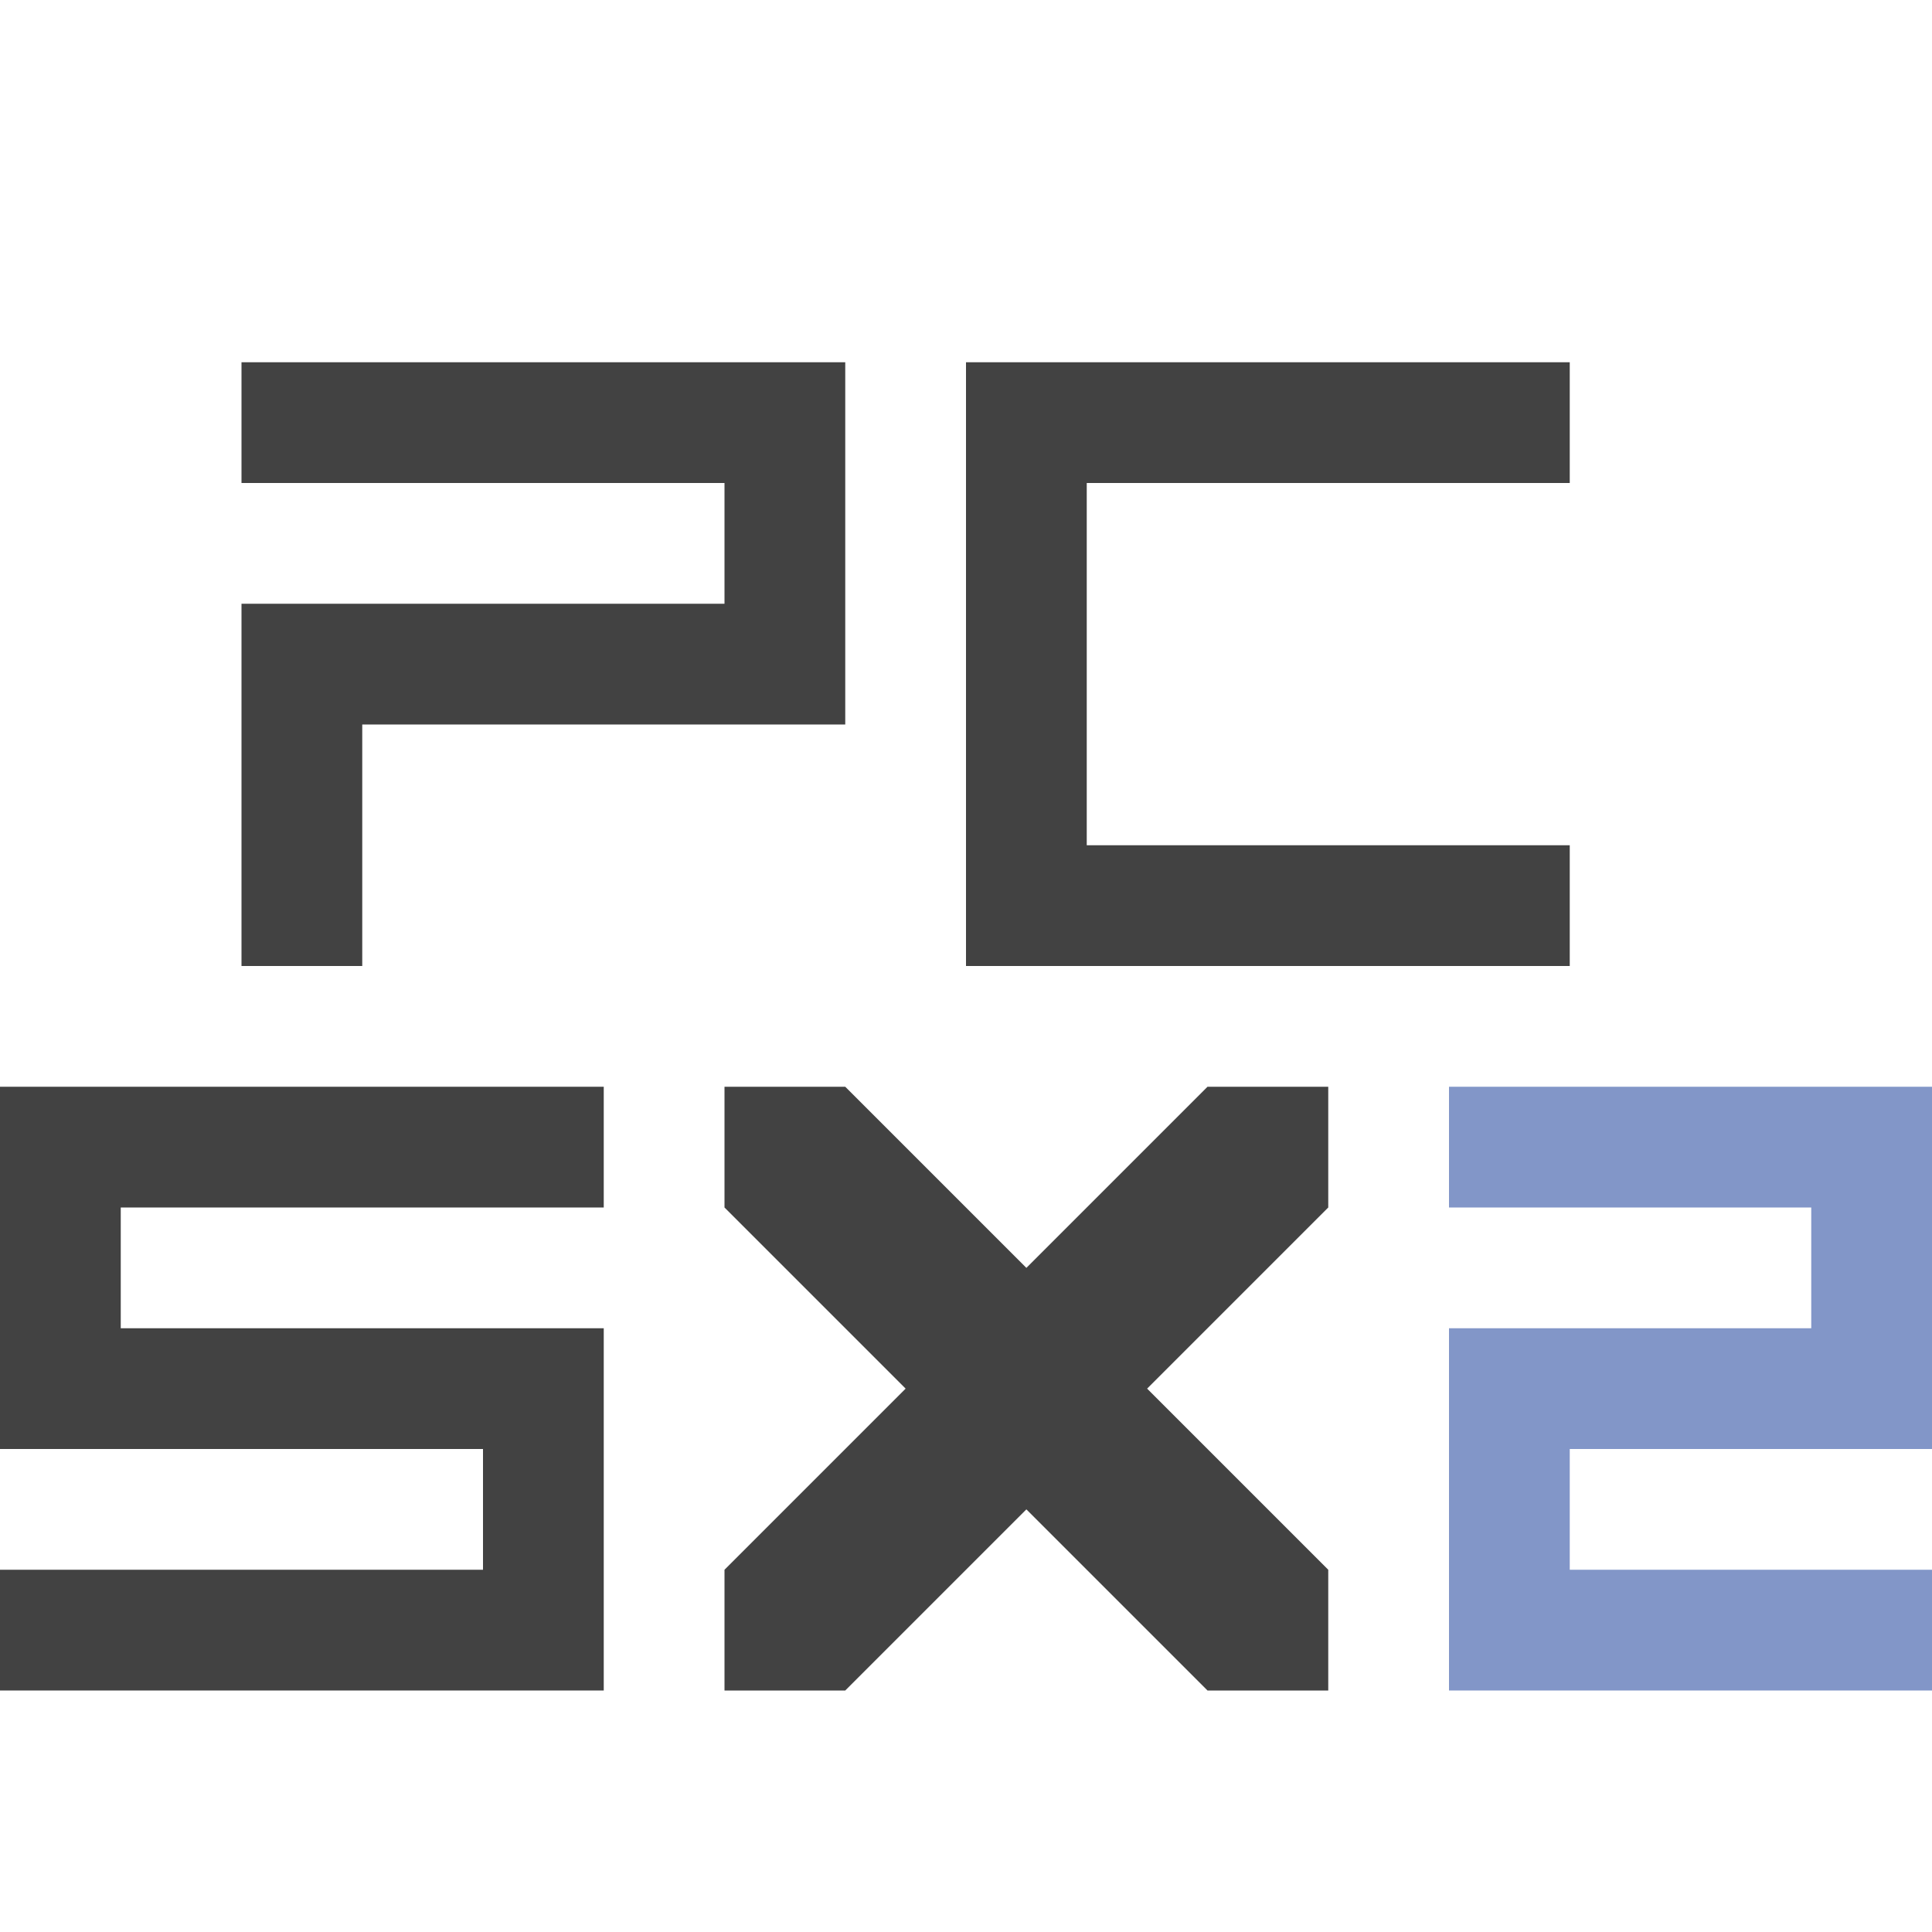 <?xml version="1.0" encoding="UTF-8" standalone="no"?>
<!-- Created with Inkscape (http://www.inkscape.org/) -->

<svg
   xmlns:dc="http://purl.org/dc/elements/1.1/"
   xmlns:cc="http://creativecommons.org/ns#"
   xmlns:rdf="http://www.w3.org/1999/02/22-rdf-syntax-ns#"
   xmlns:svg="http://www.w3.org/2000/svg"
   xmlns="http://www.w3.org/2000/svg"
   xmlns:sodipodi="http://sodipodi.sourceforge.net/DTD/sodipodi-0.dtd"
   xmlns:inkscape="http://www.inkscape.org/namespaces/inkscape"
   width="64"
   height="64"
   id="svg2"
   version="1.1"
   inkscape:version="0.48.4 r9939"
   sodipodi:docname="Icon_PCSX2.svg"
   inkscape:export-filename="Icon_PCSX2.png"
   inkscape:export-xdpi="22.5"
   inkscape:export-ydpi="22.5">
  <title
     id="title3774">Icon PCSX2</title>
  <sodipodi:namedview
     id="base"
     showgrid="true">
    <inkscape:grid
       type="xygrid"
       id="grid2996"
       empspacing="4"
       visible="true"
       enabled="true"
       snapvisiblegridlinesonly="true" />
  </sodipodi:namedview>
  <g
     id="layer1">
    <path
       style="fill:#424242"
       d="m 8,32 0,-12 16,0 0,-4 -16,0 0,-4 20,0 0,12 -16,0 0,8 z"
       id="path3803" />
    <path
       style="fill:#424242"
       d="m 32,32 0,-20 20,0 0,4 -16,0 0,12 16,0 0,4 z"
       id="path3805" />
    <path
       style="fill:#424242"
       d="m 0,52 0,4 20,0 0,-12 -16,0 0,-4 16,0 0,-4 -20,0 0,12 16,0 0,4 z"
       id="path3803-1" />
    <path
       style="fill:#424242"
       d="m 24,56 0,-4 6,-6 -6,-6 0,-4 4,0 6,6 6,-6 4,0 0,4 -6,6 6,6 0,4 -4,0 -6,-6 -6,6 z"
       id="path3825" />
    <path
       style="fill:#8296c8"
       d="m 48,56 0,-12 12,0 0,-4 -12,0 0,-4 16,0 0,12 -12,0 0,4 12,0 0,4 z"
       id="path3803-7" />
  </g>
</svg>
